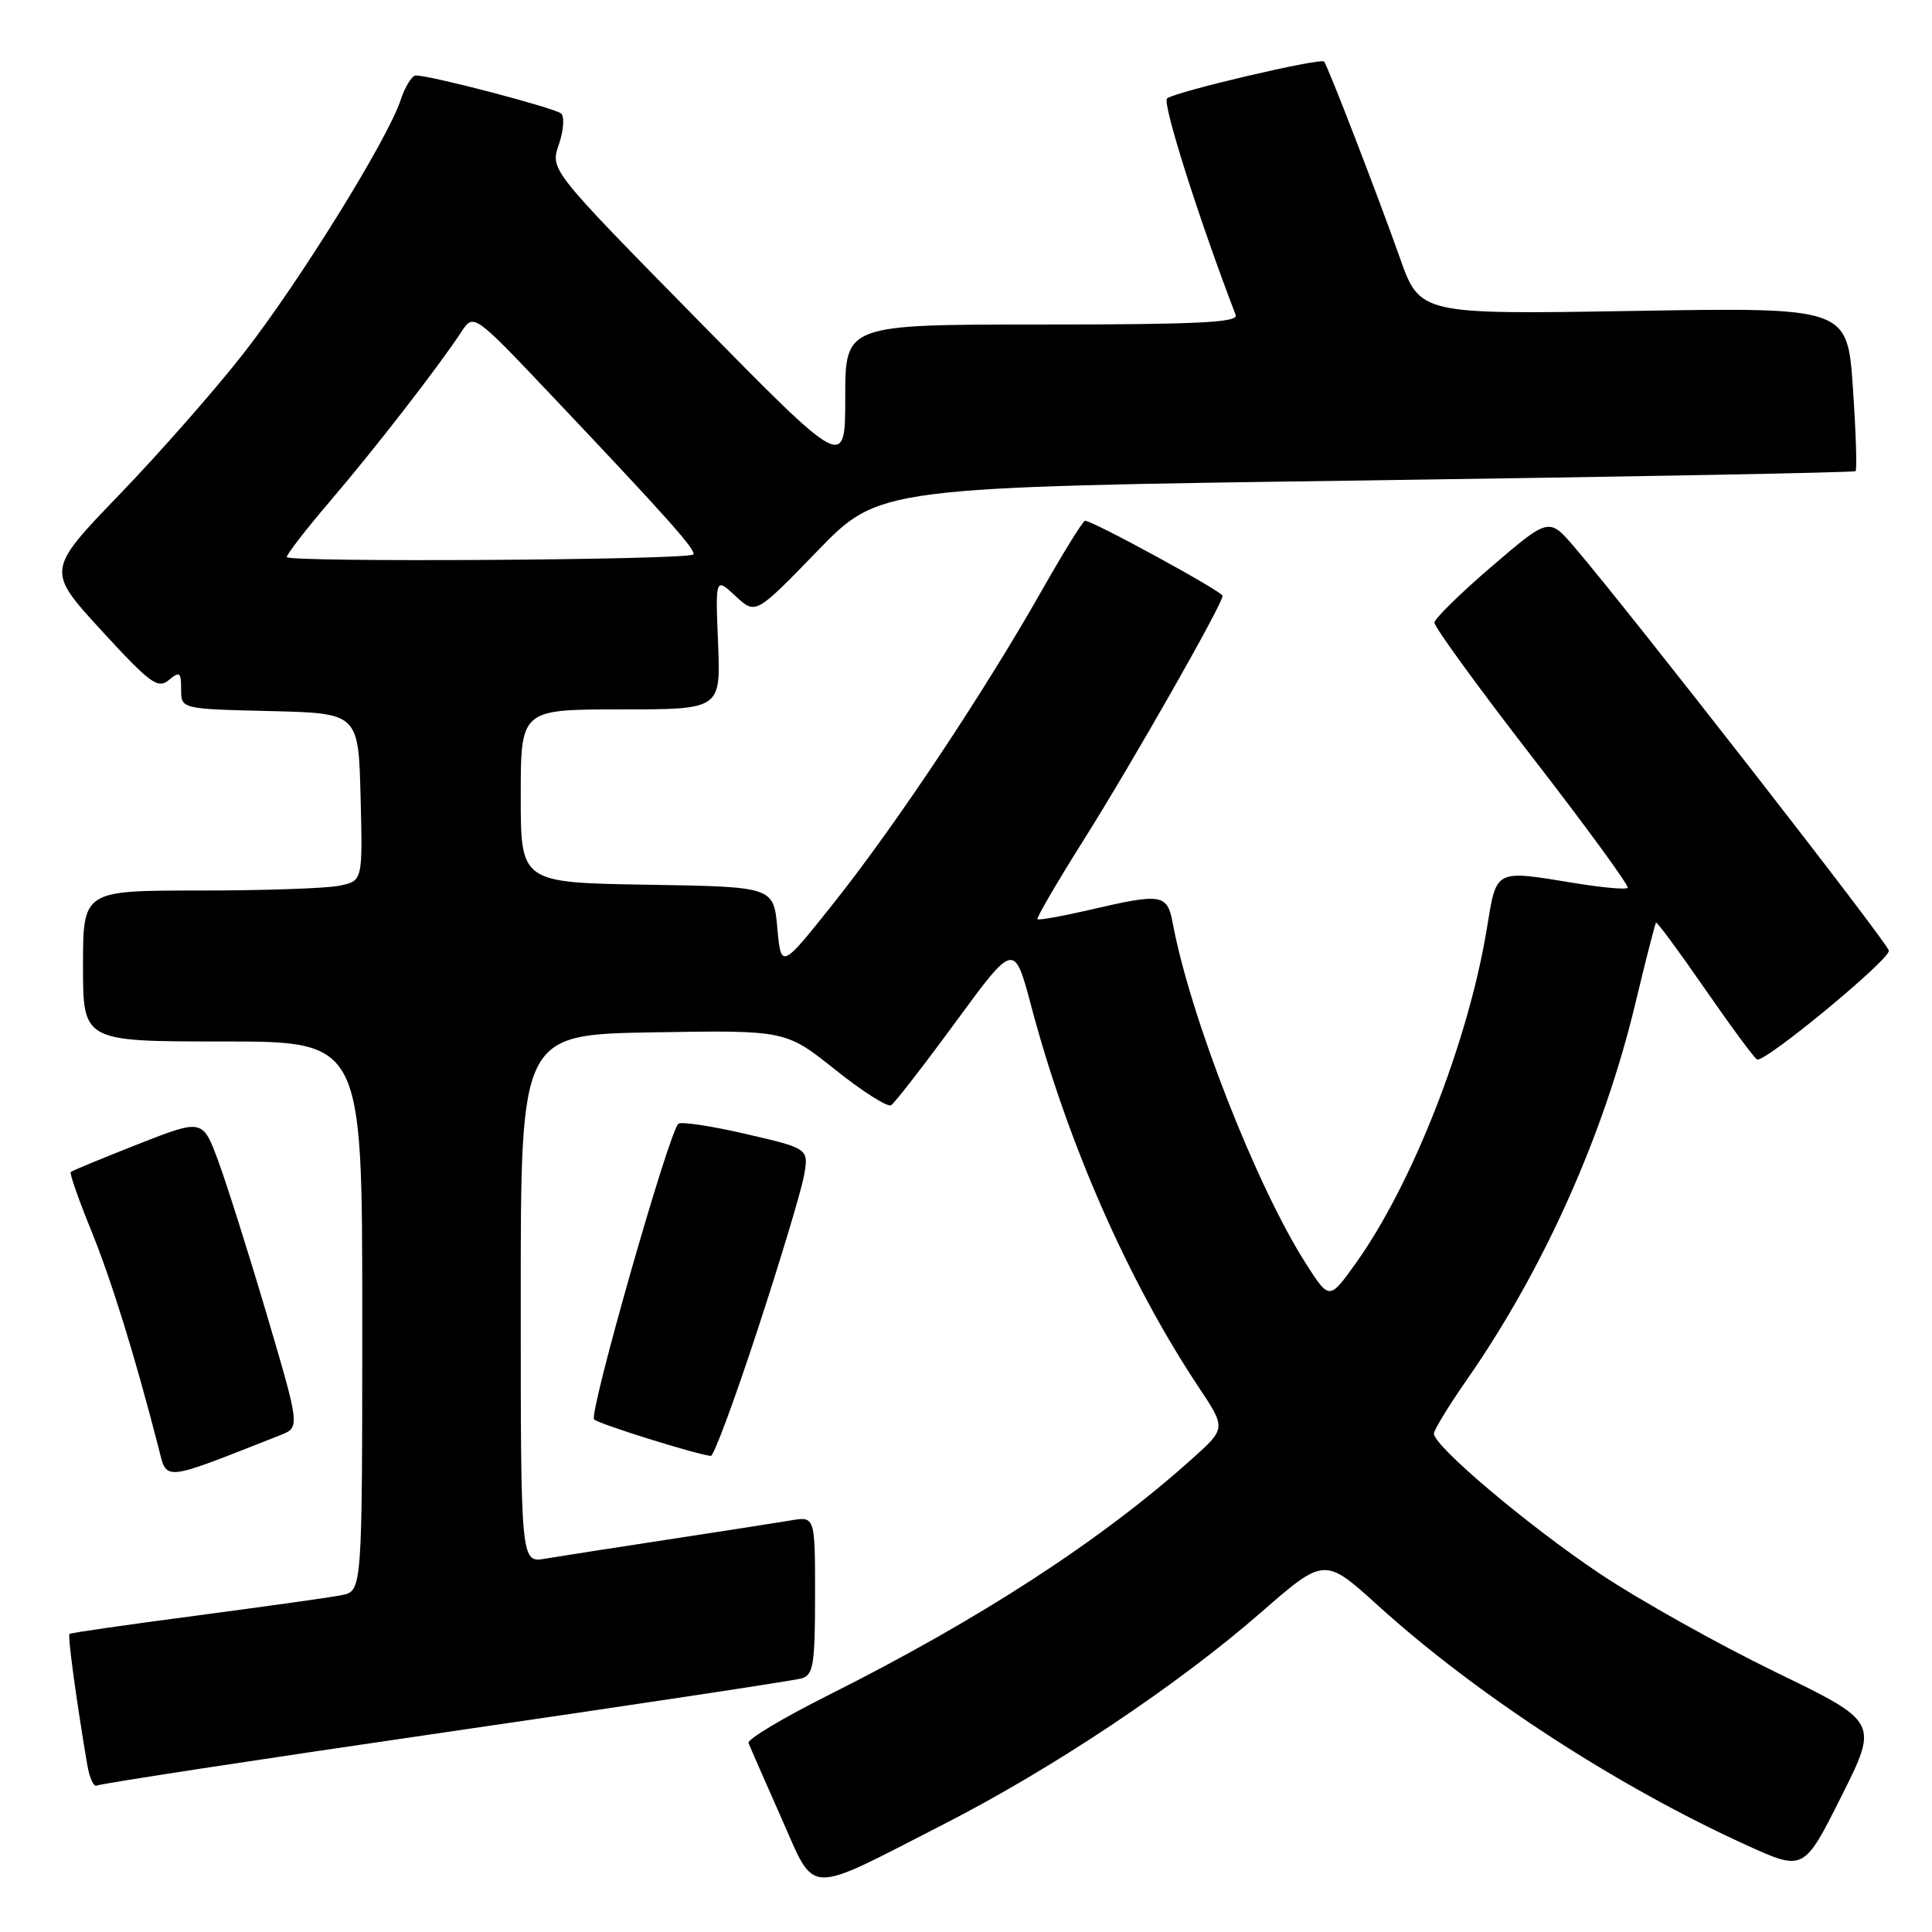 <?xml version="1.0" encoding="UTF-8" standalone="no"?>
<!DOCTYPE svg PUBLIC "-//W3C//DTD SVG 1.1//EN" "http://www.w3.org/Graphics/SVG/1.1/DTD/svg11.dtd" >
<svg xmlns="http://www.w3.org/2000/svg" xmlns:xlink="http://www.w3.org/1999/xlink" version="1.1" viewBox="0 0 256 256">
 <g >
 <path fill="currentColor"
d=" M 124.99 241.75 C 139.44 234.37 155.98 223.34 167.00 213.73 C 175.50 206.32 175.50 206.32 182.60 212.75 C 195.69 224.61 214.19 236.64 231.35 244.46 C 239.01 247.95 239.01 247.95 243.97 238.07 C 248.93 228.18 248.93 228.18 235.21 221.53 C 227.67 217.86 217.22 212.02 212.00 208.53 C 202.57 202.23 190.00 191.63 190.00 189.96 C 190.00 189.49 191.97 186.26 194.38 182.80 C 204.55 168.18 212.49 150.45 216.67 133.06 C 218.06 127.25 219.31 122.39 219.43 122.25 C 219.56 122.11 222.45 126.03 225.86 130.96 C 229.27 135.89 232.40 140.13 232.81 140.38 C 233.73 140.95 250.59 127.02 250.28 125.95 C 249.90 124.63 215.96 81.08 208.65 72.53 C 205.25 68.56 205.25 68.56 197.69 75.03 C 193.54 78.59 190.11 81.95 190.07 82.50 C 190.04 83.05 195.88 91.09 203.06 100.36 C 210.24 109.63 215.92 117.42 215.68 117.65 C 215.44 117.89 212.38 117.62 208.87 117.05 C 197.87 115.26 198.34 115.01 196.98 123.25 C 194.50 138.14 187.12 156.95 179.64 167.40 C 176.14 172.29 176.14 172.29 173.02 167.40 C 166.49 157.18 157.75 134.83 155.42 122.45 C 154.67 118.43 154.05 118.32 144.44 120.55 C 140.77 121.40 137.63 121.96 137.47 121.80 C 137.31 121.63 140.07 116.90 143.60 111.29 C 150.11 100.95 162.00 80.04 162.00 78.95 C 162.00 78.39 144.81 69.00 143.77 69.00 C 143.51 69.00 140.93 73.16 138.04 78.25 C 130.37 91.77 118.76 109.22 110.62 119.47 C 103.50 128.43 103.50 128.43 103.00 122.97 C 102.50 117.50 102.50 117.50 85.75 117.23 C 69.00 116.95 69.00 116.95 69.00 105.48 C 69.00 94.00 69.00 94.00 82.25 94.00 C 95.50 94.00 95.50 94.00 95.15 85.25 C 94.79 76.50 94.79 76.50 97.46 78.98 C 100.12 81.46 100.12 81.46 108.31 73.01 C 116.50 64.55 116.50 64.55 181.00 63.66 C 216.48 63.16 245.67 62.61 245.87 62.43 C 246.08 62.24 245.92 57.28 245.52 51.41 C 244.79 40.73 244.79 40.73 216.46 41.20 C 188.14 41.67 188.14 41.67 185.46 34.08 C 182.58 25.94 175.93 8.72 175.45 8.16 C 174.99 7.63 155.60 12.18 154.64 13.05 C 153.98 13.64 158.81 28.90 163.74 41.75 C 164.11 42.73 158.58 43.00 138.11 43.00 C 112.00 43.00 112.00 43.00 112.00 52.64 C 112.00 62.28 112.00 62.28 92.45 42.39 C 72.90 22.50 72.90 22.50 74.05 19.15 C 74.68 17.31 74.82 15.46 74.35 15.04 C 73.53 14.31 57.09 10.00 55.11 10.00 C 54.59 10.00 53.66 11.49 53.07 13.30 C 51.34 18.52 39.63 37.41 32.26 46.84 C 28.57 51.57 21.18 59.98 15.85 65.51 C 6.15 75.58 6.15 75.58 13.43 83.53 C 19.87 90.55 20.91 91.32 22.36 90.12 C 23.81 88.91 24.00 89.06 24.00 91.35 C 24.00 93.94 24.00 93.94 35.75 94.22 C 47.50 94.50 47.50 94.50 47.78 105.62 C 48.06 116.74 48.06 116.74 44.91 117.37 C 43.17 117.72 34.83 118.00 26.38 118.00 C 11.00 118.00 11.00 118.00 11.00 128.00 C 11.00 138.00 11.00 138.00 29.50 138.00 C 48.00 138.00 48.00 138.00 48.00 174.42 C 48.00 210.84 48.00 210.84 45.25 211.37 C 43.74 211.67 35.08 212.88 26.00 214.08 C 16.93 215.27 9.37 216.36 9.21 216.50 C 8.95 216.72 10.08 225.08 11.55 233.78 C 11.85 235.58 12.43 236.85 12.83 236.60 C 13.24 236.35 34.03 233.17 59.03 229.53 C 84.04 225.89 105.29 222.68 106.25 222.39 C 107.77 221.93 108.00 220.50 108.00 211.39 C 108.00 200.91 108.00 200.91 104.75 201.47 C 102.96 201.77 95.65 202.91 88.50 204.00 C 81.35 205.09 74.04 206.23 72.25 206.53 C 69.00 207.09 69.00 207.09 69.00 172.09 C 69.00 137.09 69.00 137.09 86.55 136.79 C 104.10 136.50 104.10 136.50 110.67 141.74 C 114.28 144.62 117.61 146.74 118.07 146.45 C 118.54 146.17 122.40 141.19 126.65 135.39 C 134.39 124.84 134.39 124.84 136.65 133.34 C 141.46 151.46 149.48 169.72 158.80 183.76 C 162.46 189.26 162.46 189.26 157.98 193.28 C 145.92 204.11 129.89 214.52 109.82 224.59 C 103.79 227.61 99.01 230.47 99.18 230.95 C 99.36 231.42 101.29 235.84 103.48 240.77 C 108.17 251.31 106.45 251.23 124.99 241.75 Z  M 37.13 190.17 C 39.76 189.14 39.76 189.14 35.39 174.32 C 32.98 166.17 30.07 156.97 28.93 153.87 C 26.85 148.25 26.85 148.25 18.26 151.62 C 13.54 153.48 9.54 155.13 9.37 155.30 C 9.20 155.47 10.41 158.94 12.07 163.01 C 14.77 169.65 17.88 179.68 20.98 191.73 C 22.17 196.35 21.20 196.44 37.13 190.17 Z  M 100.37 176.25 C 103.39 167.04 106.15 157.86 106.52 155.85 C 107.19 152.19 107.19 152.19 98.84 150.26 C 94.25 149.19 90.22 148.59 89.88 148.91 C 88.59 150.13 77.98 187.38 78.72 188.08 C 79.38 188.70 92.10 192.68 94.19 192.92 C 94.57 192.96 97.35 185.46 100.37 176.25 Z  M 38.00 73.81 C 38.00 73.43 40.62 70.05 43.82 66.31 C 49.67 59.47 58.09 48.61 61.13 43.98 C 62.76 41.50 62.76 41.50 73.18 52.50 C 88.41 68.58 92.34 72.99 91.86 73.47 C 91.12 74.21 38.00 74.54 38.00 73.81 Z "/>
</g>
</svg>
